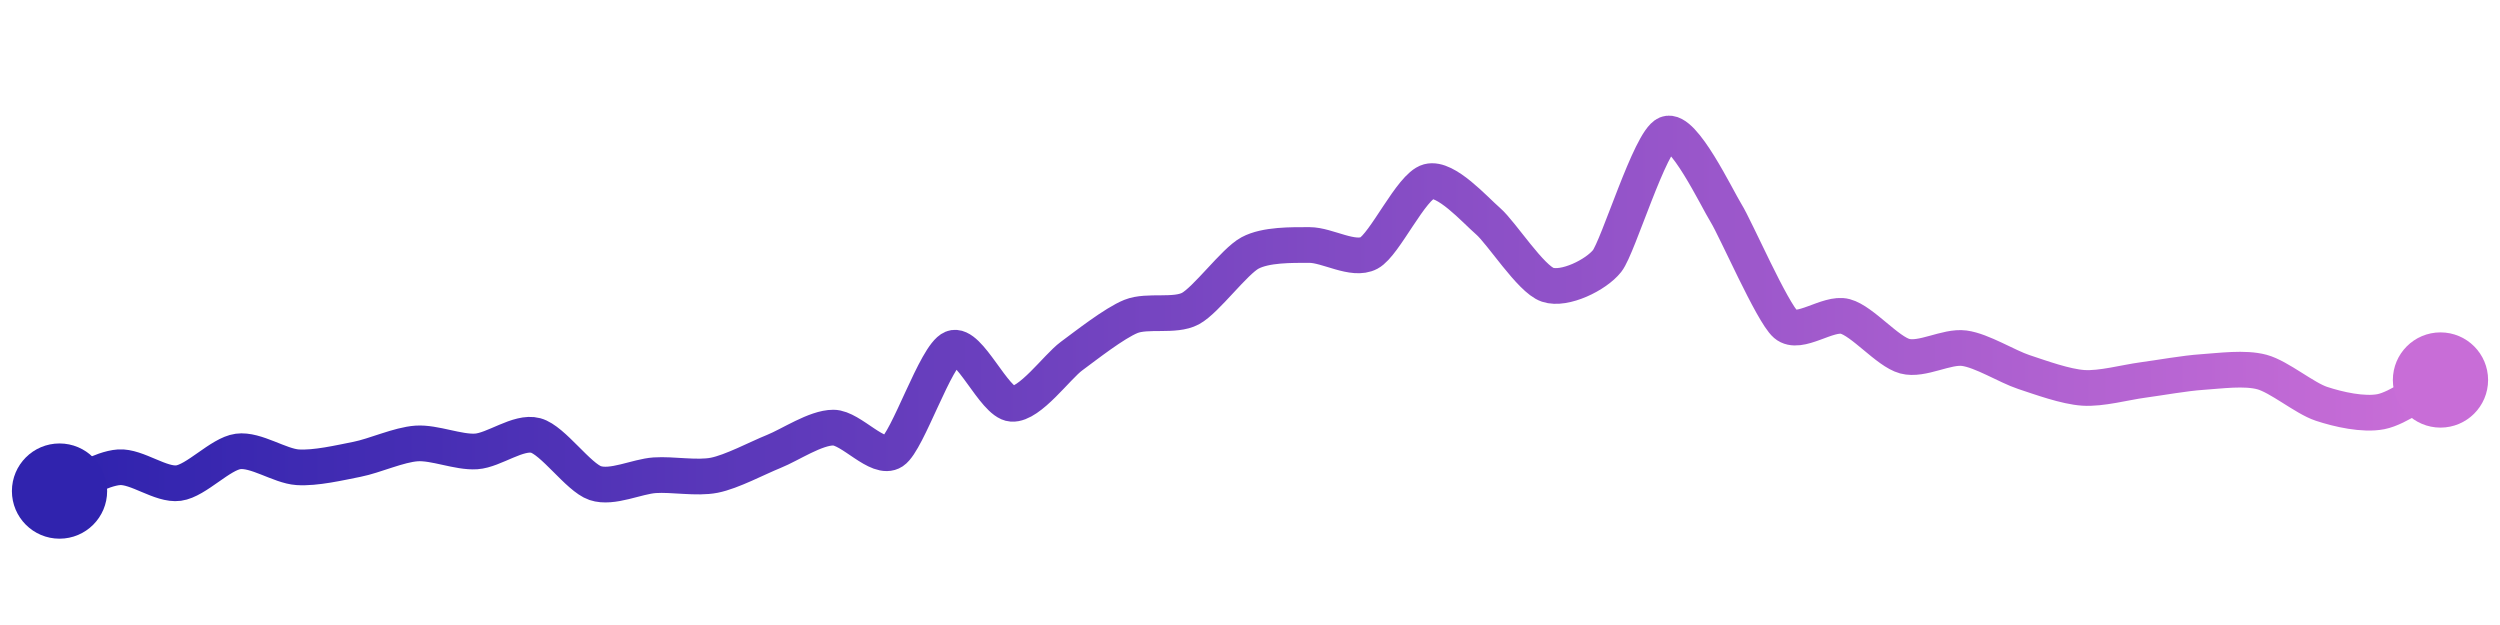 <svg width="200" height="50" viewBox="0 0 210 50" xmlns="http://www.w3.org/2000/svg">
    <defs>
        <linearGradient x1="0%" y1="0%" x2="100%" y2="0%" id="a">
            <stop stop-color="#3023AE" offset="0%"/>
            <stop stop-color="#C86DD7" offset="100%"/>
        </linearGradient>
    </defs>
    <path stroke="url(#a)"
          stroke-width="3"
          stroke-linejoin="round"
          stroke-linecap="round"
          d="M5 40 C 6.39 39.44, 8.5 38.1, 10 38 S 13.51 39.53, 15 39.33 S 18.51 36.87, 20 36.67 S 23.5 37.9, 25 38 S 28.53 37.62, 30 37.33 S 33.5 36.1, 35 36 S 38.5 36.77, 40 36.67 S 43.55 34.94, 45 35.33 S 48.58 38.85, 50 39.33 S 53.5 38.77, 55 38.67 S 58.53 38.96, 60 38.67 S 63.61 37.23, 65 36.67 S 68.5 34.67, 70 34.67 S 73.75 37.5, 75 36.67 S 78.61 28.56, 80 28 S 83.5 32.57, 85 32.67 S 88.79 29.56, 90 28.67 S 93.61 25.89, 95 25.33 S 98.68 25.38, 100 24.67 S 103.68 20.71, 105 20 S 108.5 19.33, 110 19.33 S 113.68 20.71, 115 20 S 118.55 14.39, 120 14 S 123.87 16.35, 125 17.33 S 128.58 22.19, 130 22.67 S 134.07 21.85, 135 20.67 S 138.61 10.56, 140 10 S 144.21 15.4, 145 16.67 S 148.87 25.02, 150 26 S 153.55 24.94, 155 25.33 S 158.55 28.28, 160 28.67 S 163.51 27.8, 165 28 S 168.58 29.53, 170 30 S 173.5 31.23, 175 31.33 S 178.51 30.87, 180 30.67 S 183.5 30.1, 185 30 S 188.55 29.61, 190 30 S 193.58 32.2, 195 32.67 S 198.53 33.62, 200 33.33 S 203.68 31.37, 205 30.67"
          fill="none"/>
    <circle r="4" cx="5" cy="40" fill="#3023AE"/>
    <circle r="4" cx="205" cy="30.67" fill="#C86DD7"/>      
</svg>